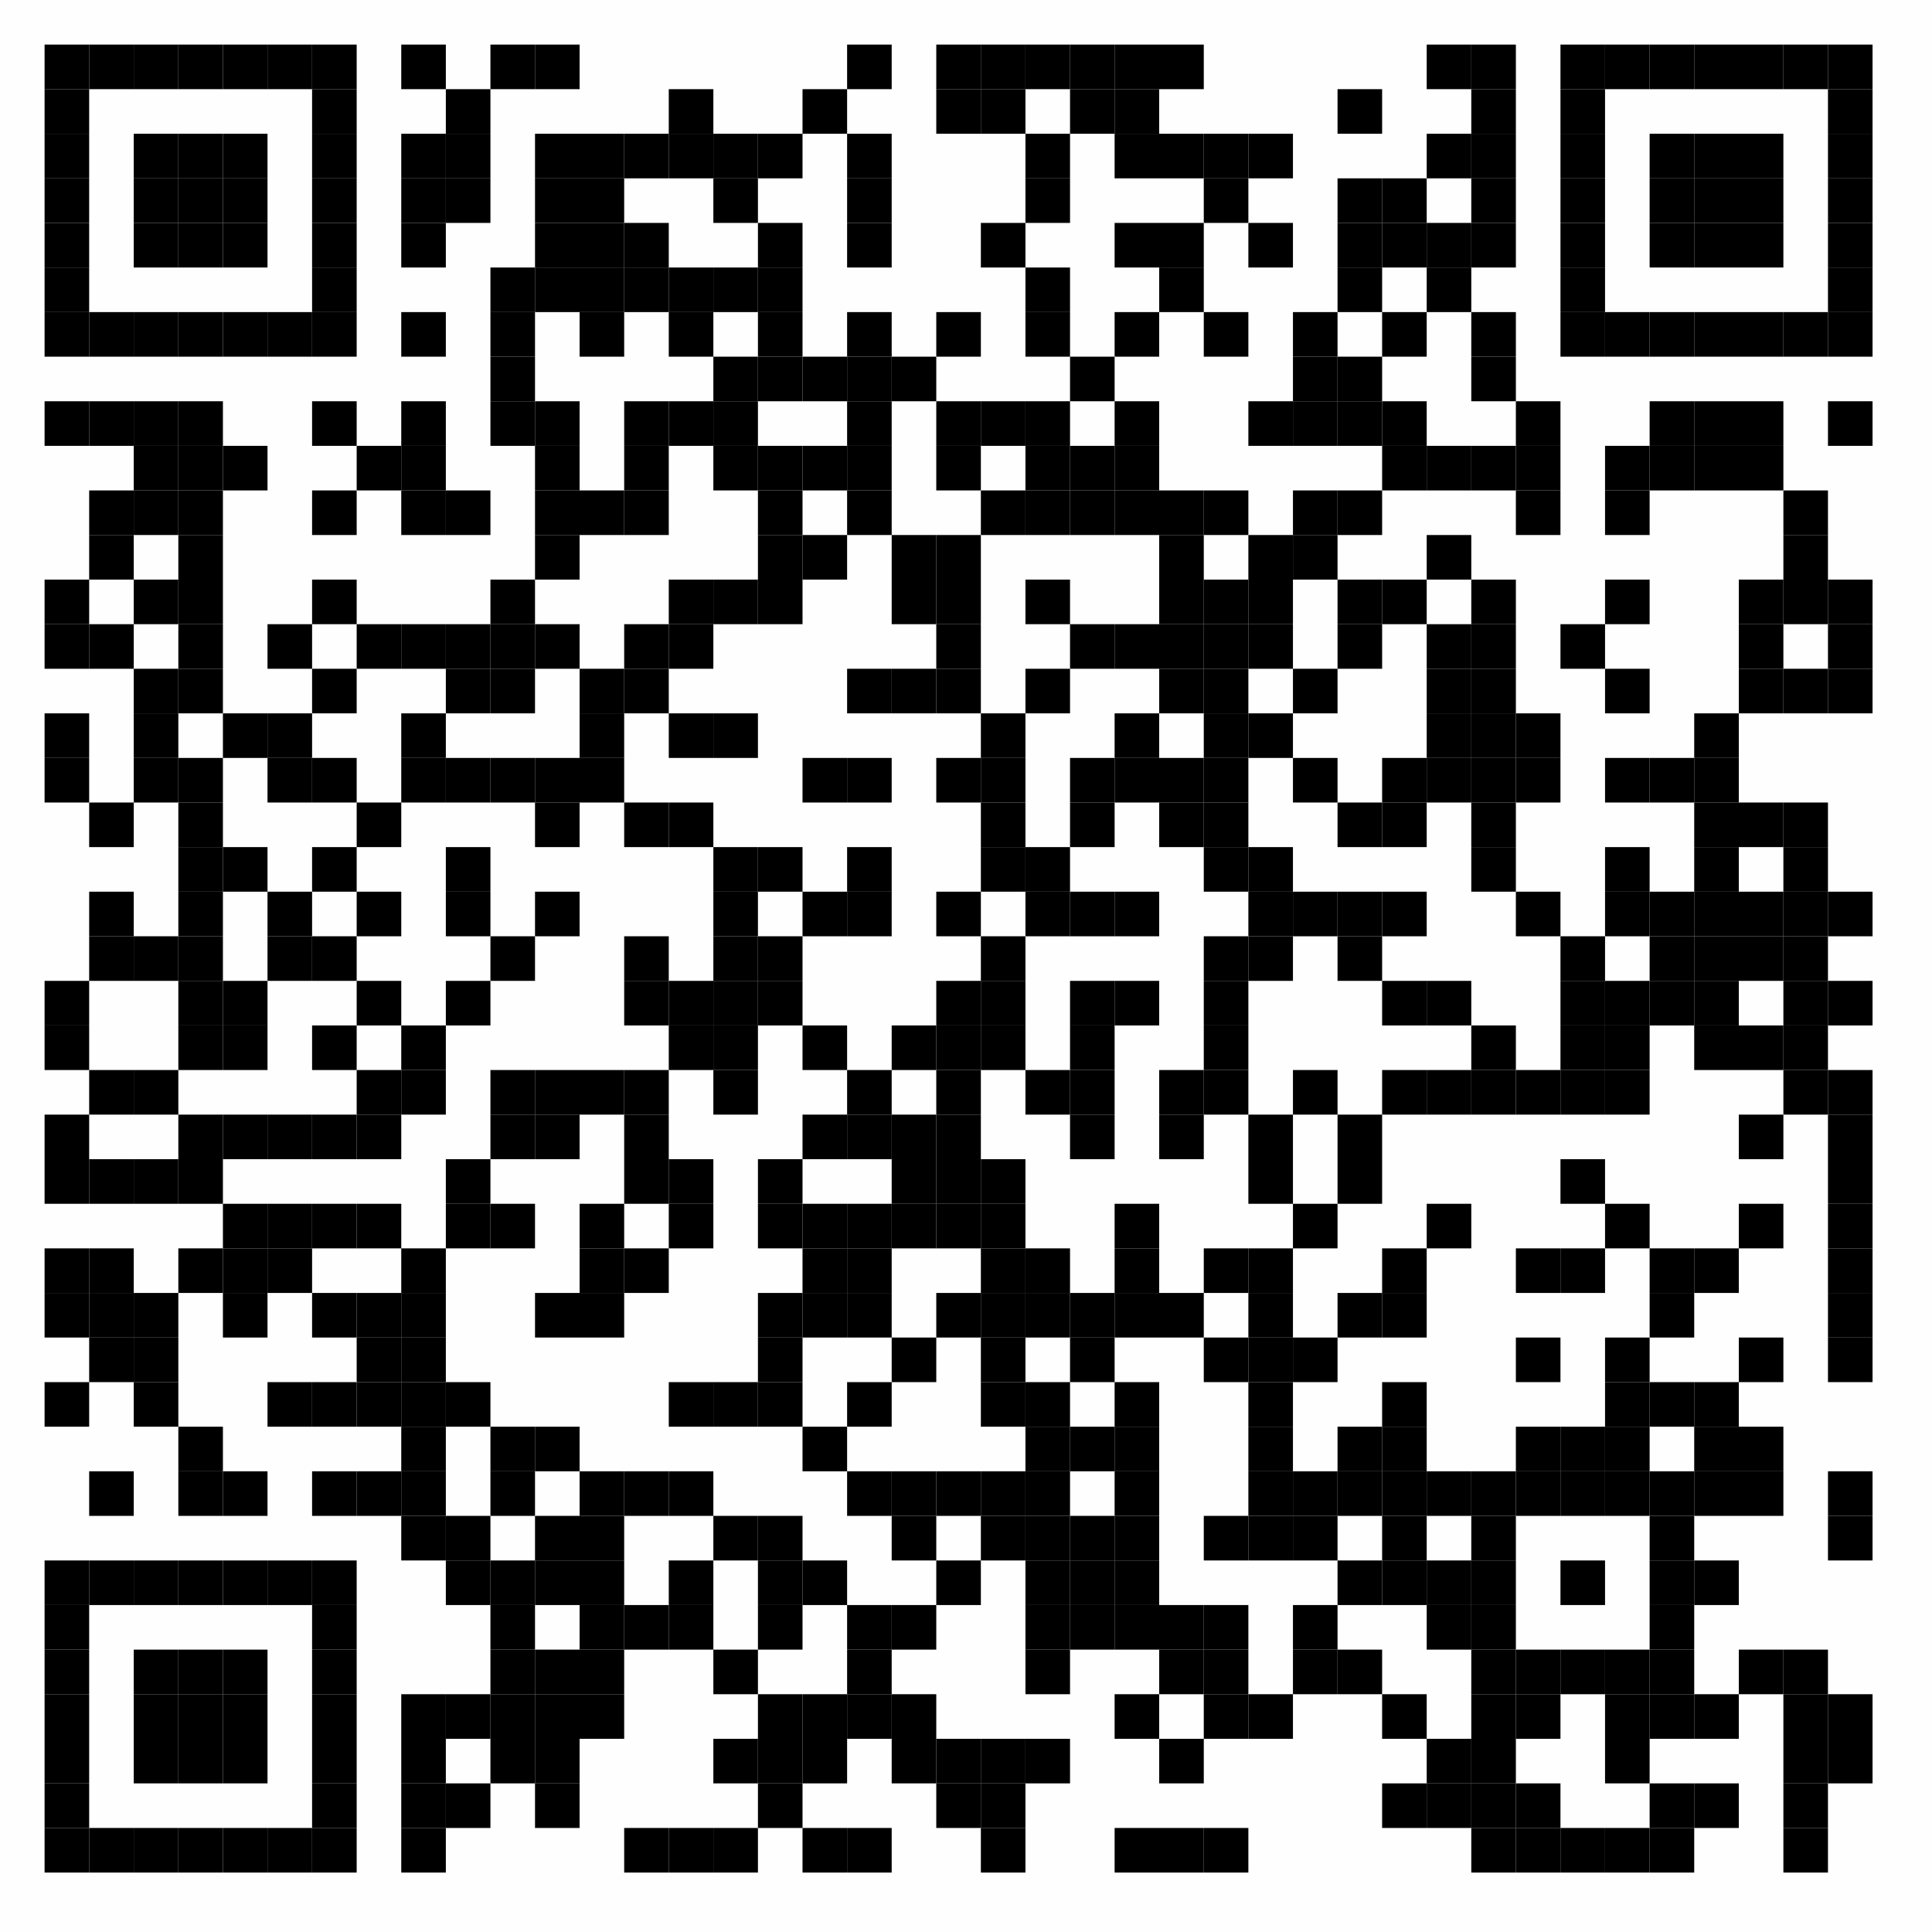 <svg xmlns="http://www.w3.org/2000/svg" xmlns:xlink="http://www.w3.org/1999/xlink" version="1.1" width="130px" height="130px" viewBox="0 0 130 130"><defs><rect id="r0" width="3" height="3" fill="#000000"/></defs><rect x="0" y="0" width="130" height="130" fill="#fefefe"/><use x="3" y="3" xlink:href="#r0"/><use x="6" y="3" xlink:href="#r0"/><use x="9" y="3" xlink:href="#r0"/><use x="12" y="3" xlink:href="#r0"/><use x="15" y="3" xlink:href="#r0"/><use x="18" y="3" xlink:href="#r0"/><use x="21" y="3" xlink:href="#r0"/><use x="27" y="3" xlink:href="#r0"/><use x="33" y="3" xlink:href="#r0"/><use x="36" y="3" xlink:href="#r0"/><use x="57" y="3" xlink:href="#r0"/><use x="63" y="3" xlink:href="#r0"/><use x="66" y="3" xlink:href="#r0"/><use x="69" y="3" xlink:href="#r0"/><use x="72" y="3" xlink:href="#r0"/><use x="75" y="3" xlink:href="#r0"/><use x="78" y="3" xlink:href="#r0"/><use x="96" y="3" xlink:href="#r0"/><use x="99" y="3" xlink:href="#r0"/><use x="105" y="3" xlink:href="#r0"/><use x="108" y="3" xlink:href="#r0"/><use x="111" y="3" xlink:href="#r0"/><use x="114" y="3" xlink:href="#r0"/><use x="117" y="3" xlink:href="#r0"/><use x="120" y="3" xlink:href="#r0"/><use x="123" y="3" xlink:href="#r0"/><use x="3" y="6" xlink:href="#r0"/><use x="21" y="6" xlink:href="#r0"/><use x="30" y="6" xlink:href="#r0"/><use x="45" y="6" xlink:href="#r0"/><use x="54" y="6" xlink:href="#r0"/><use x="63" y="6" xlink:href="#r0"/><use x="66" y="6" xlink:href="#r0"/><use x="72" y="6" xlink:href="#r0"/><use x="75" y="6" xlink:href="#r0"/><use x="90" y="6" xlink:href="#r0"/><use x="99" y="6" xlink:href="#r0"/><use x="105" y="6" xlink:href="#r0"/><use x="123" y="6" xlink:href="#r0"/><use x="3" y="9" xlink:href="#r0"/><use x="9" y="9" xlink:href="#r0"/><use x="12" y="9" xlink:href="#r0"/><use x="15" y="9" xlink:href="#r0"/><use x="21" y="9" xlink:href="#r0"/><use x="27" y="9" xlink:href="#r0"/><use x="30" y="9" xlink:href="#r0"/><use x="36" y="9" xlink:href="#r0"/><use x="39" y="9" xlink:href="#r0"/><use x="42" y="9" xlink:href="#r0"/><use x="45" y="9" xlink:href="#r0"/><use x="48" y="9" xlink:href="#r0"/><use x="51" y="9" xlink:href="#r0"/><use x="57" y="9" xlink:href="#r0"/><use x="69" y="9" xlink:href="#r0"/><use x="75" y="9" xlink:href="#r0"/><use x="78" y="9" xlink:href="#r0"/><use x="81" y="9" xlink:href="#r0"/><use x="84" y="9" xlink:href="#r0"/><use x="96" y="9" xlink:href="#r0"/><use x="99" y="9" xlink:href="#r0"/><use x="105" y="9" xlink:href="#r0"/><use x="111" y="9" xlink:href="#r0"/><use x="114" y="9" xlink:href="#r0"/><use x="117" y="9" xlink:href="#r0"/><use x="123" y="9" xlink:href="#r0"/><use x="3" y="12" xlink:href="#r0"/><use x="9" y="12" xlink:href="#r0"/><use x="12" y="12" xlink:href="#r0"/><use x="15" y="12" xlink:href="#r0"/><use x="21" y="12" xlink:href="#r0"/><use x="27" y="12" xlink:href="#r0"/><use x="30" y="12" xlink:href="#r0"/><use x="36" y="12" xlink:href="#r0"/><use x="39" y="12" xlink:href="#r0"/><use x="48" y="12" xlink:href="#r0"/><use x="57" y="12" xlink:href="#r0"/><use x="69" y="12" xlink:href="#r0"/><use x="81" y="12" xlink:href="#r0"/><use x="90" y="12" xlink:href="#r0"/><use x="93" y="12" xlink:href="#r0"/><use x="99" y="12" xlink:href="#r0"/><use x="105" y="12" xlink:href="#r0"/><use x="111" y="12" xlink:href="#r0"/><use x="114" y="12" xlink:href="#r0"/><use x="117" y="12" xlink:href="#r0"/><use x="123" y="12" xlink:href="#r0"/><use x="3" y="15" xlink:href="#r0"/><use x="9" y="15" xlink:href="#r0"/><use x="12" y="15" xlink:href="#r0"/><use x="15" y="15" xlink:href="#r0"/><use x="21" y="15" xlink:href="#r0"/><use x="27" y="15" xlink:href="#r0"/><use x="36" y="15" xlink:href="#r0"/><use x="39" y="15" xlink:href="#r0"/><use x="42" y="15" xlink:href="#r0"/><use x="51" y="15" xlink:href="#r0"/><use x="57" y="15" xlink:href="#r0"/><use x="66" y="15" xlink:href="#r0"/><use x="75" y="15" xlink:href="#r0"/><use x="78" y="15" xlink:href="#r0"/><use x="84" y="15" xlink:href="#r0"/><use x="90" y="15" xlink:href="#r0"/><use x="93" y="15" xlink:href="#r0"/><use x="96" y="15" xlink:href="#r0"/><use x="99" y="15" xlink:href="#r0"/><use x="105" y="15" xlink:href="#r0"/><use x="111" y="15" xlink:href="#r0"/><use x="114" y="15" xlink:href="#r0"/><use x="117" y="15" xlink:href="#r0"/><use x="123" y="15" xlink:href="#r0"/><use x="3" y="18" xlink:href="#r0"/><use x="21" y="18" xlink:href="#r0"/><use x="33" y="18" xlink:href="#r0"/><use x="36" y="18" xlink:href="#r0"/><use x="39" y="18" xlink:href="#r0"/><use x="42" y="18" xlink:href="#r0"/><use x="45" y="18" xlink:href="#r0"/><use x="48" y="18" xlink:href="#r0"/><use x="51" y="18" xlink:href="#r0"/><use x="69" y="18" xlink:href="#r0"/><use x="78" y="18" xlink:href="#r0"/><use x="90" y="18" xlink:href="#r0"/><use x="96" y="18" xlink:href="#r0"/><use x="105" y="18" xlink:href="#r0"/><use x="123" y="18" xlink:href="#r0"/><use x="3" y="21" xlink:href="#r0"/><use x="6" y="21" xlink:href="#r0"/><use x="9" y="21" xlink:href="#r0"/><use x="12" y="21" xlink:href="#r0"/><use x="15" y="21" xlink:href="#r0"/><use x="18" y="21" xlink:href="#r0"/><use x="21" y="21" xlink:href="#r0"/><use x="27" y="21" xlink:href="#r0"/><use x="33" y="21" xlink:href="#r0"/><use x="39" y="21" xlink:href="#r0"/><use x="45" y="21" xlink:href="#r0"/><use x="51" y="21" xlink:href="#r0"/><use x="57" y="21" xlink:href="#r0"/><use x="63" y="21" xlink:href="#r0"/><use x="69" y="21" xlink:href="#r0"/><use x="75" y="21" xlink:href="#r0"/><use x="81" y="21" xlink:href="#r0"/><use x="87" y="21" xlink:href="#r0"/><use x="93" y="21" xlink:href="#r0"/><use x="99" y="21" xlink:href="#r0"/><use x="105" y="21" xlink:href="#r0"/><use x="108" y="21" xlink:href="#r0"/><use x="111" y="21" xlink:href="#r0"/><use x="114" y="21" xlink:href="#r0"/><use x="117" y="21" xlink:href="#r0"/><use x="120" y="21" xlink:href="#r0"/><use x="123" y="21" xlink:href="#r0"/><use x="33" y="24" xlink:href="#r0"/><use x="48" y="24" xlink:href="#r0"/><use x="51" y="24" xlink:href="#r0"/><use x="54" y="24" xlink:href="#r0"/><use x="57" y="24" xlink:href="#r0"/><use x="60" y="24" xlink:href="#r0"/><use x="72" y="24" xlink:href="#r0"/><use x="87" y="24" xlink:href="#r0"/><use x="90" y="24" xlink:href="#r0"/><use x="99" y="24" xlink:href="#r0"/><use x="3" y="27" xlink:href="#r0"/><use x="6" y="27" xlink:href="#r0"/><use x="9" y="27" xlink:href="#r0"/><use x="12" y="27" xlink:href="#r0"/><use x="21" y="27" xlink:href="#r0"/><use x="27" y="27" xlink:href="#r0"/><use x="33" y="27" xlink:href="#r0"/><use x="36" y="27" xlink:href="#r0"/><use x="42" y="27" xlink:href="#r0"/><use x="45" y="27" xlink:href="#r0"/><use x="48" y="27" xlink:href="#r0"/><use x="57" y="27" xlink:href="#r0"/><use x="63" y="27" xlink:href="#r0"/><use x="66" y="27" xlink:href="#r0"/><use x="69" y="27" xlink:href="#r0"/><use x="75" y="27" xlink:href="#r0"/><use x="84" y="27" xlink:href="#r0"/><use x="87" y="27" xlink:href="#r0"/><use x="90" y="27" xlink:href="#r0"/><use x="93" y="27" xlink:href="#r0"/><use x="102" y="27" xlink:href="#r0"/><use x="111" y="27" xlink:href="#r0"/><use x="114" y="27" xlink:href="#r0"/><use x="117" y="27" xlink:href="#r0"/><use x="123" y="27" xlink:href="#r0"/><use x="9" y="30" xlink:href="#r0"/><use x="12" y="30" xlink:href="#r0"/><use x="15" y="30" xlink:href="#r0"/><use x="24" y="30" xlink:href="#r0"/><use x="27" y="30" xlink:href="#r0"/><use x="36" y="30" xlink:href="#r0"/><use x="42" y="30" xlink:href="#r0"/><use x="48" y="30" xlink:href="#r0"/><use x="51" y="30" xlink:href="#r0"/><use x="54" y="30" xlink:href="#r0"/><use x="57" y="30" xlink:href="#r0"/><use x="63" y="30" xlink:href="#r0"/><use x="69" y="30" xlink:href="#r0"/><use x="72" y="30" xlink:href="#r0"/><use x="75" y="30" xlink:href="#r0"/><use x="93" y="30" xlink:href="#r0"/><use x="96" y="30" xlink:href="#r0"/><use x="99" y="30" xlink:href="#r0"/><use x="102" y="30" xlink:href="#r0"/><use x="108" y="30" xlink:href="#r0"/><use x="111" y="30" xlink:href="#r0"/><use x="114" y="30" xlink:href="#r0"/><use x="117" y="30" xlink:href="#r0"/><use x="6" y="33" xlink:href="#r0"/><use x="9" y="33" xlink:href="#r0"/><use x="12" y="33" xlink:href="#r0"/><use x="21" y="33" xlink:href="#r0"/><use x="27" y="33" xlink:href="#r0"/><use x="30" y="33" xlink:href="#r0"/><use x="36" y="33" xlink:href="#r0"/><use x="39" y="33" xlink:href="#r0"/><use x="42" y="33" xlink:href="#r0"/><use x="51" y="33" xlink:href="#r0"/><use x="57" y="33" xlink:href="#r0"/><use x="66" y="33" xlink:href="#r0"/><use x="69" y="33" xlink:href="#r0"/><use x="72" y="33" xlink:href="#r0"/><use x="75" y="33" xlink:href="#r0"/><use x="78" y="33" xlink:href="#r0"/><use x="81" y="33" xlink:href="#r0"/><use x="87" y="33" xlink:href="#r0"/><use x="90" y="33" xlink:href="#r0"/><use x="102" y="33" xlink:href="#r0"/><use x="108" y="33" xlink:href="#r0"/><use x="120" y="33" xlink:href="#r0"/><use x="6" y="36" xlink:href="#r0"/><use x="12" y="36" xlink:href="#r0"/><use x="36" y="36" xlink:href="#r0"/><use x="51" y="36" xlink:href="#r0"/><use x="54" y="36" xlink:href="#r0"/><use x="60" y="36" xlink:href="#r0"/><use x="63" y="36" xlink:href="#r0"/><use x="78" y="36" xlink:href="#r0"/><use x="84" y="36" xlink:href="#r0"/><use x="87" y="36" xlink:href="#r0"/><use x="96" y="36" xlink:href="#r0"/><use x="120" y="36" xlink:href="#r0"/><use x="3" y="39" xlink:href="#r0"/><use x="9" y="39" xlink:href="#r0"/><use x="12" y="39" xlink:href="#r0"/><use x="21" y="39" xlink:href="#r0"/><use x="33" y="39" xlink:href="#r0"/><use x="45" y="39" xlink:href="#r0"/><use x="48" y="39" xlink:href="#r0"/><use x="51" y="39" xlink:href="#r0"/><use x="60" y="39" xlink:href="#r0"/><use x="63" y="39" xlink:href="#r0"/><use x="69" y="39" xlink:href="#r0"/><use x="78" y="39" xlink:href="#r0"/><use x="81" y="39" xlink:href="#r0"/><use x="84" y="39" xlink:href="#r0"/><use x="90" y="39" xlink:href="#r0"/><use x="93" y="39" xlink:href="#r0"/><use x="99" y="39" xlink:href="#r0"/><use x="108" y="39" xlink:href="#r0"/><use x="117" y="39" xlink:href="#r0"/><use x="120" y="39" xlink:href="#r0"/><use x="123" y="39" xlink:href="#r0"/><use x="3" y="42" xlink:href="#r0"/><use x="6" y="42" xlink:href="#r0"/><use x="12" y="42" xlink:href="#r0"/><use x="18" y="42" xlink:href="#r0"/><use x="24" y="42" xlink:href="#r0"/><use x="27" y="42" xlink:href="#r0"/><use x="30" y="42" xlink:href="#r0"/><use x="33" y="42" xlink:href="#r0"/><use x="36" y="42" xlink:href="#r0"/><use x="42" y="42" xlink:href="#r0"/><use x="45" y="42" xlink:href="#r0"/><use x="63" y="42" xlink:href="#r0"/><use x="72" y="42" xlink:href="#r0"/><use x="75" y="42" xlink:href="#r0"/><use x="78" y="42" xlink:href="#r0"/><use x="81" y="42" xlink:href="#r0"/><use x="84" y="42" xlink:href="#r0"/><use x="90" y="42" xlink:href="#r0"/><use x="96" y="42" xlink:href="#r0"/><use x="99" y="42" xlink:href="#r0"/><use x="105" y="42" xlink:href="#r0"/><use x="117" y="42" xlink:href="#r0"/><use x="123" y="42" xlink:href="#r0"/><use x="9" y="45" xlink:href="#r0"/><use x="12" y="45" xlink:href="#r0"/><use x="21" y="45" xlink:href="#r0"/><use x="30" y="45" xlink:href="#r0"/><use x="33" y="45" xlink:href="#r0"/><use x="39" y="45" xlink:href="#r0"/><use x="42" y="45" xlink:href="#r0"/><use x="57" y="45" xlink:href="#r0"/><use x="60" y="45" xlink:href="#r0"/><use x="63" y="45" xlink:href="#r0"/><use x="69" y="45" xlink:href="#r0"/><use x="78" y="45" xlink:href="#r0"/><use x="81" y="45" xlink:href="#r0"/><use x="87" y="45" xlink:href="#r0"/><use x="96" y="45" xlink:href="#r0"/><use x="99" y="45" xlink:href="#r0"/><use x="108" y="45" xlink:href="#r0"/><use x="117" y="45" xlink:href="#r0"/><use x="120" y="45" xlink:href="#r0"/><use x="123" y="45" xlink:href="#r0"/><use x="3" y="48" xlink:href="#r0"/><use x="9" y="48" xlink:href="#r0"/><use x="15" y="48" xlink:href="#r0"/><use x="18" y="48" xlink:href="#r0"/><use x="27" y="48" xlink:href="#r0"/><use x="39" y="48" xlink:href="#r0"/><use x="45" y="48" xlink:href="#r0"/><use x="48" y="48" xlink:href="#r0"/><use x="66" y="48" xlink:href="#r0"/><use x="75" y="48" xlink:href="#r0"/><use x="81" y="48" xlink:href="#r0"/><use x="84" y="48" xlink:href="#r0"/><use x="96" y="48" xlink:href="#r0"/><use x="99" y="48" xlink:href="#r0"/><use x="102" y="48" xlink:href="#r0"/><use x="114" y="48" xlink:href="#r0"/><use x="3" y="51" xlink:href="#r0"/><use x="9" y="51" xlink:href="#r0"/><use x="12" y="51" xlink:href="#r0"/><use x="18" y="51" xlink:href="#r0"/><use x="21" y="51" xlink:href="#r0"/><use x="27" y="51" xlink:href="#r0"/><use x="30" y="51" xlink:href="#r0"/><use x="33" y="51" xlink:href="#r0"/><use x="36" y="51" xlink:href="#r0"/><use x="39" y="51" xlink:href="#r0"/><use x="54" y="51" xlink:href="#r0"/><use x="57" y="51" xlink:href="#r0"/><use x="63" y="51" xlink:href="#r0"/><use x="66" y="51" xlink:href="#r0"/><use x="72" y="51" xlink:href="#r0"/><use x="75" y="51" xlink:href="#r0"/><use x="78" y="51" xlink:href="#r0"/><use x="81" y="51" xlink:href="#r0"/><use x="87" y="51" xlink:href="#r0"/><use x="93" y="51" xlink:href="#r0"/><use x="96" y="51" xlink:href="#r0"/><use x="99" y="51" xlink:href="#r0"/><use x="102" y="51" xlink:href="#r0"/><use x="108" y="51" xlink:href="#r0"/><use x="111" y="51" xlink:href="#r0"/><use x="114" y="51" xlink:href="#r0"/><use x="6" y="54" xlink:href="#r0"/><use x="12" y="54" xlink:href="#r0"/><use x="24" y="54" xlink:href="#r0"/><use x="36" y="54" xlink:href="#r0"/><use x="42" y="54" xlink:href="#r0"/><use x="45" y="54" xlink:href="#r0"/><use x="66" y="54" xlink:href="#r0"/><use x="72" y="54" xlink:href="#r0"/><use x="78" y="54" xlink:href="#r0"/><use x="81" y="54" xlink:href="#r0"/><use x="90" y="54" xlink:href="#r0"/><use x="93" y="54" xlink:href="#r0"/><use x="99" y="54" xlink:href="#r0"/><use x="114" y="54" xlink:href="#r0"/><use x="117" y="54" xlink:href="#r0"/><use x="120" y="54" xlink:href="#r0"/><use x="12" y="57" xlink:href="#r0"/><use x="15" y="57" xlink:href="#r0"/><use x="21" y="57" xlink:href="#r0"/><use x="30" y="57" xlink:href="#r0"/><use x="48" y="57" xlink:href="#r0"/><use x="51" y="57" xlink:href="#r0"/><use x="57" y="57" xlink:href="#r0"/><use x="66" y="57" xlink:href="#r0"/><use x="69" y="57" xlink:href="#r0"/><use x="81" y="57" xlink:href="#r0"/><use x="84" y="57" xlink:href="#r0"/><use x="99" y="57" xlink:href="#r0"/><use x="108" y="57" xlink:href="#r0"/><use x="114" y="57" xlink:href="#r0"/><use x="120" y="57" xlink:href="#r0"/><use x="6" y="60" xlink:href="#r0"/><use x="12" y="60" xlink:href="#r0"/><use x="18" y="60" xlink:href="#r0"/><use x="24" y="60" xlink:href="#r0"/><use x="30" y="60" xlink:href="#r0"/><use x="36" y="60" xlink:href="#r0"/><use x="48" y="60" xlink:href="#r0"/><use x="54" y="60" xlink:href="#r0"/><use x="57" y="60" xlink:href="#r0"/><use x="63" y="60" xlink:href="#r0"/><use x="69" y="60" xlink:href="#r0"/><use x="72" y="60" xlink:href="#r0"/><use x="75" y="60" xlink:href="#r0"/><use x="84" y="60" xlink:href="#r0"/><use x="87" y="60" xlink:href="#r0"/><use x="90" y="60" xlink:href="#r0"/><use x="93" y="60" xlink:href="#r0"/><use x="102" y="60" xlink:href="#r0"/><use x="108" y="60" xlink:href="#r0"/><use x="111" y="60" xlink:href="#r0"/><use x="114" y="60" xlink:href="#r0"/><use x="117" y="60" xlink:href="#r0"/><use x="120" y="60" xlink:href="#r0"/><use x="123" y="60" xlink:href="#r0"/><use x="6" y="63" xlink:href="#r0"/><use x="9" y="63" xlink:href="#r0"/><use x="12" y="63" xlink:href="#r0"/><use x="18" y="63" xlink:href="#r0"/><use x="21" y="63" xlink:href="#r0"/><use x="33" y="63" xlink:href="#r0"/><use x="42" y="63" xlink:href="#r0"/><use x="48" y="63" xlink:href="#r0"/><use x="51" y="63" xlink:href="#r0"/><use x="66" y="63" xlink:href="#r0"/><use x="81" y="63" xlink:href="#r0"/><use x="84" y="63" xlink:href="#r0"/><use x="90" y="63" xlink:href="#r0"/><use x="105" y="63" xlink:href="#r0"/><use x="111" y="63" xlink:href="#r0"/><use x="114" y="63" xlink:href="#r0"/><use x="117" y="63" xlink:href="#r0"/><use x="120" y="63" xlink:href="#r0"/><use x="3" y="66" xlink:href="#r0"/><use x="12" y="66" xlink:href="#r0"/><use x="15" y="66" xlink:href="#r0"/><use x="24" y="66" xlink:href="#r0"/><use x="30" y="66" xlink:href="#r0"/><use x="42" y="66" xlink:href="#r0"/><use x="45" y="66" xlink:href="#r0"/><use x="48" y="66" xlink:href="#r0"/><use x="51" y="66" xlink:href="#r0"/><use x="63" y="66" xlink:href="#r0"/><use x="66" y="66" xlink:href="#r0"/><use x="72" y="66" xlink:href="#r0"/><use x="75" y="66" xlink:href="#r0"/><use x="81" y="66" xlink:href="#r0"/><use x="93" y="66" xlink:href="#r0"/><use x="96" y="66" xlink:href="#r0"/><use x="105" y="66" xlink:href="#r0"/><use x="108" y="66" xlink:href="#r0"/><use x="111" y="66" xlink:href="#r0"/><use x="114" y="66" xlink:href="#r0"/><use x="120" y="66" xlink:href="#r0"/><use x="123" y="66" xlink:href="#r0"/><use x="3" y="69" xlink:href="#r0"/><use x="12" y="69" xlink:href="#r0"/><use x="15" y="69" xlink:href="#r0"/><use x="21" y="69" xlink:href="#r0"/><use x="27" y="69" xlink:href="#r0"/><use x="45" y="69" xlink:href="#r0"/><use x="48" y="69" xlink:href="#r0"/><use x="54" y="69" xlink:href="#r0"/><use x="60" y="69" xlink:href="#r0"/><use x="63" y="69" xlink:href="#r0"/><use x="66" y="69" xlink:href="#r0"/><use x="72" y="69" xlink:href="#r0"/><use x="81" y="69" xlink:href="#r0"/><use x="99" y="69" xlink:href="#r0"/><use x="105" y="69" xlink:href="#r0"/><use x="108" y="69" xlink:href="#r0"/><use x="114" y="69" xlink:href="#r0"/><use x="117" y="69" xlink:href="#r0"/><use x="120" y="69" xlink:href="#r0"/><use x="6" y="72" xlink:href="#r0"/><use x="9" y="72" xlink:href="#r0"/><use x="24" y="72" xlink:href="#r0"/><use x="27" y="72" xlink:href="#r0"/><use x="33" y="72" xlink:href="#r0"/><use x="36" y="72" xlink:href="#r0"/><use x="39" y="72" xlink:href="#r0"/><use x="42" y="72" xlink:href="#r0"/><use x="48" y="72" xlink:href="#r0"/><use x="57" y="72" xlink:href="#r0"/><use x="63" y="72" xlink:href="#r0"/><use x="69" y="72" xlink:href="#r0"/><use x="72" y="72" xlink:href="#r0"/><use x="78" y="72" xlink:href="#r0"/><use x="81" y="72" xlink:href="#r0"/><use x="87" y="72" xlink:href="#r0"/><use x="93" y="72" xlink:href="#r0"/><use x="96" y="72" xlink:href="#r0"/><use x="99" y="72" xlink:href="#r0"/><use x="102" y="72" xlink:href="#r0"/><use x="105" y="72" xlink:href="#r0"/><use x="108" y="72" xlink:href="#r0"/><use x="120" y="72" xlink:href="#r0"/><use x="123" y="72" xlink:href="#r0"/><use x="3" y="75" xlink:href="#r0"/><use x="12" y="75" xlink:href="#r0"/><use x="15" y="75" xlink:href="#r0"/><use x="18" y="75" xlink:href="#r0"/><use x="21" y="75" xlink:href="#r0"/><use x="24" y="75" xlink:href="#r0"/><use x="33" y="75" xlink:href="#r0"/><use x="36" y="75" xlink:href="#r0"/><use x="42" y="75" xlink:href="#r0"/><use x="54" y="75" xlink:href="#r0"/><use x="57" y="75" xlink:href="#r0"/><use x="60" y="75" xlink:href="#r0"/><use x="63" y="75" xlink:href="#r0"/><use x="72" y="75" xlink:href="#r0"/><use x="78" y="75" xlink:href="#r0"/><use x="84" y="75" xlink:href="#r0"/><use x="90" y="75" xlink:href="#r0"/><use x="117" y="75" xlink:href="#r0"/><use x="123" y="75" xlink:href="#r0"/><use x="3" y="78" xlink:href="#r0"/><use x="6" y="78" xlink:href="#r0"/><use x="9" y="78" xlink:href="#r0"/><use x="12" y="78" xlink:href="#r0"/><use x="30" y="78" xlink:href="#r0"/><use x="42" y="78" xlink:href="#r0"/><use x="45" y="78" xlink:href="#r0"/><use x="51" y="78" xlink:href="#r0"/><use x="60" y="78" xlink:href="#r0"/><use x="63" y="78" xlink:href="#r0"/><use x="66" y="78" xlink:href="#r0"/><use x="84" y="78" xlink:href="#r0"/><use x="90" y="78" xlink:href="#r0"/><use x="105" y="78" xlink:href="#r0"/><use x="123" y="78" xlink:href="#r0"/><use x="15" y="81" xlink:href="#r0"/><use x="18" y="81" xlink:href="#r0"/><use x="21" y="81" xlink:href="#r0"/><use x="24" y="81" xlink:href="#r0"/><use x="30" y="81" xlink:href="#r0"/><use x="33" y="81" xlink:href="#r0"/><use x="39" y="81" xlink:href="#r0"/><use x="45" y="81" xlink:href="#r0"/><use x="51" y="81" xlink:href="#r0"/><use x="54" y="81" xlink:href="#r0"/><use x="57" y="81" xlink:href="#r0"/><use x="60" y="81" xlink:href="#r0"/><use x="63" y="81" xlink:href="#r0"/><use x="66" y="81" xlink:href="#r0"/><use x="75" y="81" xlink:href="#r0"/><use x="87" y="81" xlink:href="#r0"/><use x="96" y="81" xlink:href="#r0"/><use x="108" y="81" xlink:href="#r0"/><use x="117" y="81" xlink:href="#r0"/><use x="123" y="81" xlink:href="#r0"/><use x="3" y="84" xlink:href="#r0"/><use x="6" y="84" xlink:href="#r0"/><use x="12" y="84" xlink:href="#r0"/><use x="15" y="84" xlink:href="#r0"/><use x="18" y="84" xlink:href="#r0"/><use x="27" y="84" xlink:href="#r0"/><use x="39" y="84" xlink:href="#r0"/><use x="42" y="84" xlink:href="#r0"/><use x="54" y="84" xlink:href="#r0"/><use x="57" y="84" xlink:href="#r0"/><use x="66" y="84" xlink:href="#r0"/><use x="69" y="84" xlink:href="#r0"/><use x="75" y="84" xlink:href="#r0"/><use x="81" y="84" xlink:href="#r0"/><use x="84" y="84" xlink:href="#r0"/><use x="93" y="84" xlink:href="#r0"/><use x="102" y="84" xlink:href="#r0"/><use x="105" y="84" xlink:href="#r0"/><use x="111" y="84" xlink:href="#r0"/><use x="114" y="84" xlink:href="#r0"/><use x="123" y="84" xlink:href="#r0"/><use x="3" y="87" xlink:href="#r0"/><use x="6" y="87" xlink:href="#r0"/><use x="9" y="87" xlink:href="#r0"/><use x="15" y="87" xlink:href="#r0"/><use x="21" y="87" xlink:href="#r0"/><use x="24" y="87" xlink:href="#r0"/><use x="27" y="87" xlink:href="#r0"/><use x="36" y="87" xlink:href="#r0"/><use x="39" y="87" xlink:href="#r0"/><use x="51" y="87" xlink:href="#r0"/><use x="54" y="87" xlink:href="#r0"/><use x="57" y="87" xlink:href="#r0"/><use x="63" y="87" xlink:href="#r0"/><use x="66" y="87" xlink:href="#r0"/><use x="69" y="87" xlink:href="#r0"/><use x="72" y="87" xlink:href="#r0"/><use x="75" y="87" xlink:href="#r0"/><use x="78" y="87" xlink:href="#r0"/><use x="84" y="87" xlink:href="#r0"/><use x="90" y="87" xlink:href="#r0"/><use x="93" y="87" xlink:href="#r0"/><use x="111" y="87" xlink:href="#r0"/><use x="123" y="87" xlink:href="#r0"/><use x="6" y="90" xlink:href="#r0"/><use x="9" y="90" xlink:href="#r0"/><use x="24" y="90" xlink:href="#r0"/><use x="27" y="90" xlink:href="#r0"/><use x="51" y="90" xlink:href="#r0"/><use x="60" y="90" xlink:href="#r0"/><use x="66" y="90" xlink:href="#r0"/><use x="72" y="90" xlink:href="#r0"/><use x="81" y="90" xlink:href="#r0"/><use x="84" y="90" xlink:href="#r0"/><use x="87" y="90" xlink:href="#r0"/><use x="102" y="90" xlink:href="#r0"/><use x="108" y="90" xlink:href="#r0"/><use x="117" y="90" xlink:href="#r0"/><use x="123" y="90" xlink:href="#r0"/><use x="3" y="93" xlink:href="#r0"/><use x="9" y="93" xlink:href="#r0"/><use x="18" y="93" xlink:href="#r0"/><use x="21" y="93" xlink:href="#r0"/><use x="24" y="93" xlink:href="#r0"/><use x="27" y="93" xlink:href="#r0"/><use x="30" y="93" xlink:href="#r0"/><use x="45" y="93" xlink:href="#r0"/><use x="48" y="93" xlink:href="#r0"/><use x="51" y="93" xlink:href="#r0"/><use x="57" y="93" xlink:href="#r0"/><use x="66" y="93" xlink:href="#r0"/><use x="69" y="93" xlink:href="#r0"/><use x="75" y="93" xlink:href="#r0"/><use x="84" y="93" xlink:href="#r0"/><use x="93" y="93" xlink:href="#r0"/><use x="108" y="93" xlink:href="#r0"/><use x="111" y="93" xlink:href="#r0"/><use x="114" y="93" xlink:href="#r0"/><use x="12" y="96" xlink:href="#r0"/><use x="27" y="96" xlink:href="#r0"/><use x="33" y="96" xlink:href="#r0"/><use x="36" y="96" xlink:href="#r0"/><use x="54" y="96" xlink:href="#r0"/><use x="69" y="96" xlink:href="#r0"/><use x="72" y="96" xlink:href="#r0"/><use x="75" y="96" xlink:href="#r0"/><use x="84" y="96" xlink:href="#r0"/><use x="90" y="96" xlink:href="#r0"/><use x="93" y="96" xlink:href="#r0"/><use x="102" y="96" xlink:href="#r0"/><use x="105" y="96" xlink:href="#r0"/><use x="108" y="96" xlink:href="#r0"/><use x="114" y="96" xlink:href="#r0"/><use x="117" y="96" xlink:href="#r0"/><use x="6" y="99" xlink:href="#r0"/><use x="12" y="99" xlink:href="#r0"/><use x="15" y="99" xlink:href="#r0"/><use x="21" y="99" xlink:href="#r0"/><use x="24" y="99" xlink:href="#r0"/><use x="27" y="99" xlink:href="#r0"/><use x="33" y="99" xlink:href="#r0"/><use x="39" y="99" xlink:href="#r0"/><use x="42" y="99" xlink:href="#r0"/><use x="45" y="99" xlink:href="#r0"/><use x="57" y="99" xlink:href="#r0"/><use x="60" y="99" xlink:href="#r0"/><use x="63" y="99" xlink:href="#r0"/><use x="66" y="99" xlink:href="#r0"/><use x="69" y="99" xlink:href="#r0"/><use x="75" y="99" xlink:href="#r0"/><use x="84" y="99" xlink:href="#r0"/><use x="87" y="99" xlink:href="#r0"/><use x="90" y="99" xlink:href="#r0"/><use x="93" y="99" xlink:href="#r0"/><use x="96" y="99" xlink:href="#r0"/><use x="99" y="99" xlink:href="#r0"/><use x="102" y="99" xlink:href="#r0"/><use x="105" y="99" xlink:href="#r0"/><use x="108" y="99" xlink:href="#r0"/><use x="111" y="99" xlink:href="#r0"/><use x="114" y="99" xlink:href="#r0"/><use x="117" y="99" xlink:href="#r0"/><use x="123" y="99" xlink:href="#r0"/><use x="27" y="102" xlink:href="#r0"/><use x="30" y="102" xlink:href="#r0"/><use x="36" y="102" xlink:href="#r0"/><use x="39" y="102" xlink:href="#r0"/><use x="48" y="102" xlink:href="#r0"/><use x="51" y="102" xlink:href="#r0"/><use x="60" y="102" xlink:href="#r0"/><use x="66" y="102" xlink:href="#r0"/><use x="69" y="102" xlink:href="#r0"/><use x="72" y="102" xlink:href="#r0"/><use x="75" y="102" xlink:href="#r0"/><use x="81" y="102" xlink:href="#r0"/><use x="84" y="102" xlink:href="#r0"/><use x="87" y="102" xlink:href="#r0"/><use x="93" y="102" xlink:href="#r0"/><use x="99" y="102" xlink:href="#r0"/><use x="111" y="102" xlink:href="#r0"/><use x="123" y="102" xlink:href="#r0"/><use x="3" y="105" xlink:href="#r0"/><use x="6" y="105" xlink:href="#r0"/><use x="9" y="105" xlink:href="#r0"/><use x="12" y="105" xlink:href="#r0"/><use x="15" y="105" xlink:href="#r0"/><use x="18" y="105" xlink:href="#r0"/><use x="21" y="105" xlink:href="#r0"/><use x="30" y="105" xlink:href="#r0"/><use x="33" y="105" xlink:href="#r0"/><use x="36" y="105" xlink:href="#r0"/><use x="39" y="105" xlink:href="#r0"/><use x="45" y="105" xlink:href="#r0"/><use x="51" y="105" xlink:href="#r0"/><use x="54" y="105" xlink:href="#r0"/><use x="63" y="105" xlink:href="#r0"/><use x="69" y="105" xlink:href="#r0"/><use x="72" y="105" xlink:href="#r0"/><use x="75" y="105" xlink:href="#r0"/><use x="90" y="105" xlink:href="#r0"/><use x="93" y="105" xlink:href="#r0"/><use x="96" y="105" xlink:href="#r0"/><use x="99" y="105" xlink:href="#r0"/><use x="105" y="105" xlink:href="#r0"/><use x="111" y="105" xlink:href="#r0"/><use x="114" y="105" xlink:href="#r0"/><use x="3" y="108" xlink:href="#r0"/><use x="21" y="108" xlink:href="#r0"/><use x="33" y="108" xlink:href="#r0"/><use x="39" y="108" xlink:href="#r0"/><use x="42" y="108" xlink:href="#r0"/><use x="45" y="108" xlink:href="#r0"/><use x="51" y="108" xlink:href="#r0"/><use x="57" y="108" xlink:href="#r0"/><use x="60" y="108" xlink:href="#r0"/><use x="69" y="108" xlink:href="#r0"/><use x="72" y="108" xlink:href="#r0"/><use x="75" y="108" xlink:href="#r0"/><use x="78" y="108" xlink:href="#r0"/><use x="81" y="108" xlink:href="#r0"/><use x="87" y="108" xlink:href="#r0"/><use x="96" y="108" xlink:href="#r0"/><use x="99" y="108" xlink:href="#r0"/><use x="111" y="108" xlink:href="#r0"/><use x="3" y="111" xlink:href="#r0"/><use x="9" y="111" xlink:href="#r0"/><use x="12" y="111" xlink:href="#r0"/><use x="15" y="111" xlink:href="#r0"/><use x="21" y="111" xlink:href="#r0"/><use x="33" y="111" xlink:href="#r0"/><use x="36" y="111" xlink:href="#r0"/><use x="39" y="111" xlink:href="#r0"/><use x="48" y="111" xlink:href="#r0"/><use x="57" y="111" xlink:href="#r0"/><use x="69" y="111" xlink:href="#r0"/><use x="78" y="111" xlink:href="#r0"/><use x="81" y="111" xlink:href="#r0"/><use x="87" y="111" xlink:href="#r0"/><use x="90" y="111" xlink:href="#r0"/><use x="99" y="111" xlink:href="#r0"/><use x="102" y="111" xlink:href="#r0"/><use x="105" y="111" xlink:href="#r0"/><use x="108" y="111" xlink:href="#r0"/><use x="111" y="111" xlink:href="#r0"/><use x="117" y="111" xlink:href="#r0"/><use x="120" y="111" xlink:href="#r0"/><use x="3" y="114" xlink:href="#r0"/><use x="9" y="114" xlink:href="#r0"/><use x="12" y="114" xlink:href="#r0"/><use x="15" y="114" xlink:href="#r0"/><use x="21" y="114" xlink:href="#r0"/><use x="27" y="114" xlink:href="#r0"/><use x="30" y="114" xlink:href="#r0"/><use x="33" y="114" xlink:href="#r0"/><use x="36" y="114" xlink:href="#r0"/><use x="39" y="114" xlink:href="#r0"/><use x="51" y="114" xlink:href="#r0"/><use x="54" y="114" xlink:href="#r0"/><use x="57" y="114" xlink:href="#r0"/><use x="60" y="114" xlink:href="#r0"/><use x="75" y="114" xlink:href="#r0"/><use x="81" y="114" xlink:href="#r0"/><use x="84" y="114" xlink:href="#r0"/><use x="93" y="114" xlink:href="#r0"/><use x="99" y="114" xlink:href="#r0"/><use x="102" y="114" xlink:href="#r0"/><use x="108" y="114" xlink:href="#r0"/><use x="111" y="114" xlink:href="#r0"/><use x="114" y="114" xlink:href="#r0"/><use x="120" y="114" xlink:href="#r0"/><use x="123" y="114" xlink:href="#r0"/><use x="3" y="117" xlink:href="#r0"/><use x="9" y="117" xlink:href="#r0"/><use x="12" y="117" xlink:href="#r0"/><use x="15" y="117" xlink:href="#r0"/><use x="21" y="117" xlink:href="#r0"/><use x="27" y="117" xlink:href="#r0"/><use x="33" y="117" xlink:href="#r0"/><use x="36" y="117" xlink:href="#r0"/><use x="48" y="117" xlink:href="#r0"/><use x="51" y="117" xlink:href="#r0"/><use x="54" y="117" xlink:href="#r0"/><use x="60" y="117" xlink:href="#r0"/><use x="63" y="117" xlink:href="#r0"/><use x="66" y="117" xlink:href="#r0"/><use x="69" y="117" xlink:href="#r0"/><use x="78" y="117" xlink:href="#r0"/><use x="96" y="117" xlink:href="#r0"/><use x="99" y="117" xlink:href="#r0"/><use x="108" y="117" xlink:href="#r0"/><use x="120" y="117" xlink:href="#r0"/><use x="123" y="117" xlink:href="#r0"/><use x="3" y="120" xlink:href="#r0"/><use x="21" y="120" xlink:href="#r0"/><use x="27" y="120" xlink:href="#r0"/><use x="30" y="120" xlink:href="#r0"/><use x="36" y="120" xlink:href="#r0"/><use x="51" y="120" xlink:href="#r0"/><use x="63" y="120" xlink:href="#r0"/><use x="66" y="120" xlink:href="#r0"/><use x="93" y="120" xlink:href="#r0"/><use x="96" y="120" xlink:href="#r0"/><use x="99" y="120" xlink:href="#r0"/><use x="102" y="120" xlink:href="#r0"/><use x="111" y="120" xlink:href="#r0"/><use x="114" y="120" xlink:href="#r0"/><use x="120" y="120" xlink:href="#r0"/><use x="3" y="123" xlink:href="#r0"/><use x="6" y="123" xlink:href="#r0"/><use x="9" y="123" xlink:href="#r0"/><use x="12" y="123" xlink:href="#r0"/><use x="15" y="123" xlink:href="#r0"/><use x="18" y="123" xlink:href="#r0"/><use x="21" y="123" xlink:href="#r0"/><use x="27" y="123" xlink:href="#r0"/><use x="42" y="123" xlink:href="#r0"/><use x="45" y="123" xlink:href="#r0"/><use x="48" y="123" xlink:href="#r0"/><use x="54" y="123" xlink:href="#r0"/><use x="57" y="123" xlink:href="#r0"/><use x="66" y="123" xlink:href="#r0"/><use x="75" y="123" xlink:href="#r0"/><use x="78" y="123" xlink:href="#r0"/><use x="81" y="123" xlink:href="#r0"/><use x="99" y="123" xlink:href="#r0"/><use x="102" y="123" xlink:href="#r0"/><use x="105" y="123" xlink:href="#r0"/><use x="108" y="123" xlink:href="#r0"/><use x="111" y="123" xlink:href="#r0"/><use x="120" y="123" xlink:href="#r0"/></svg>